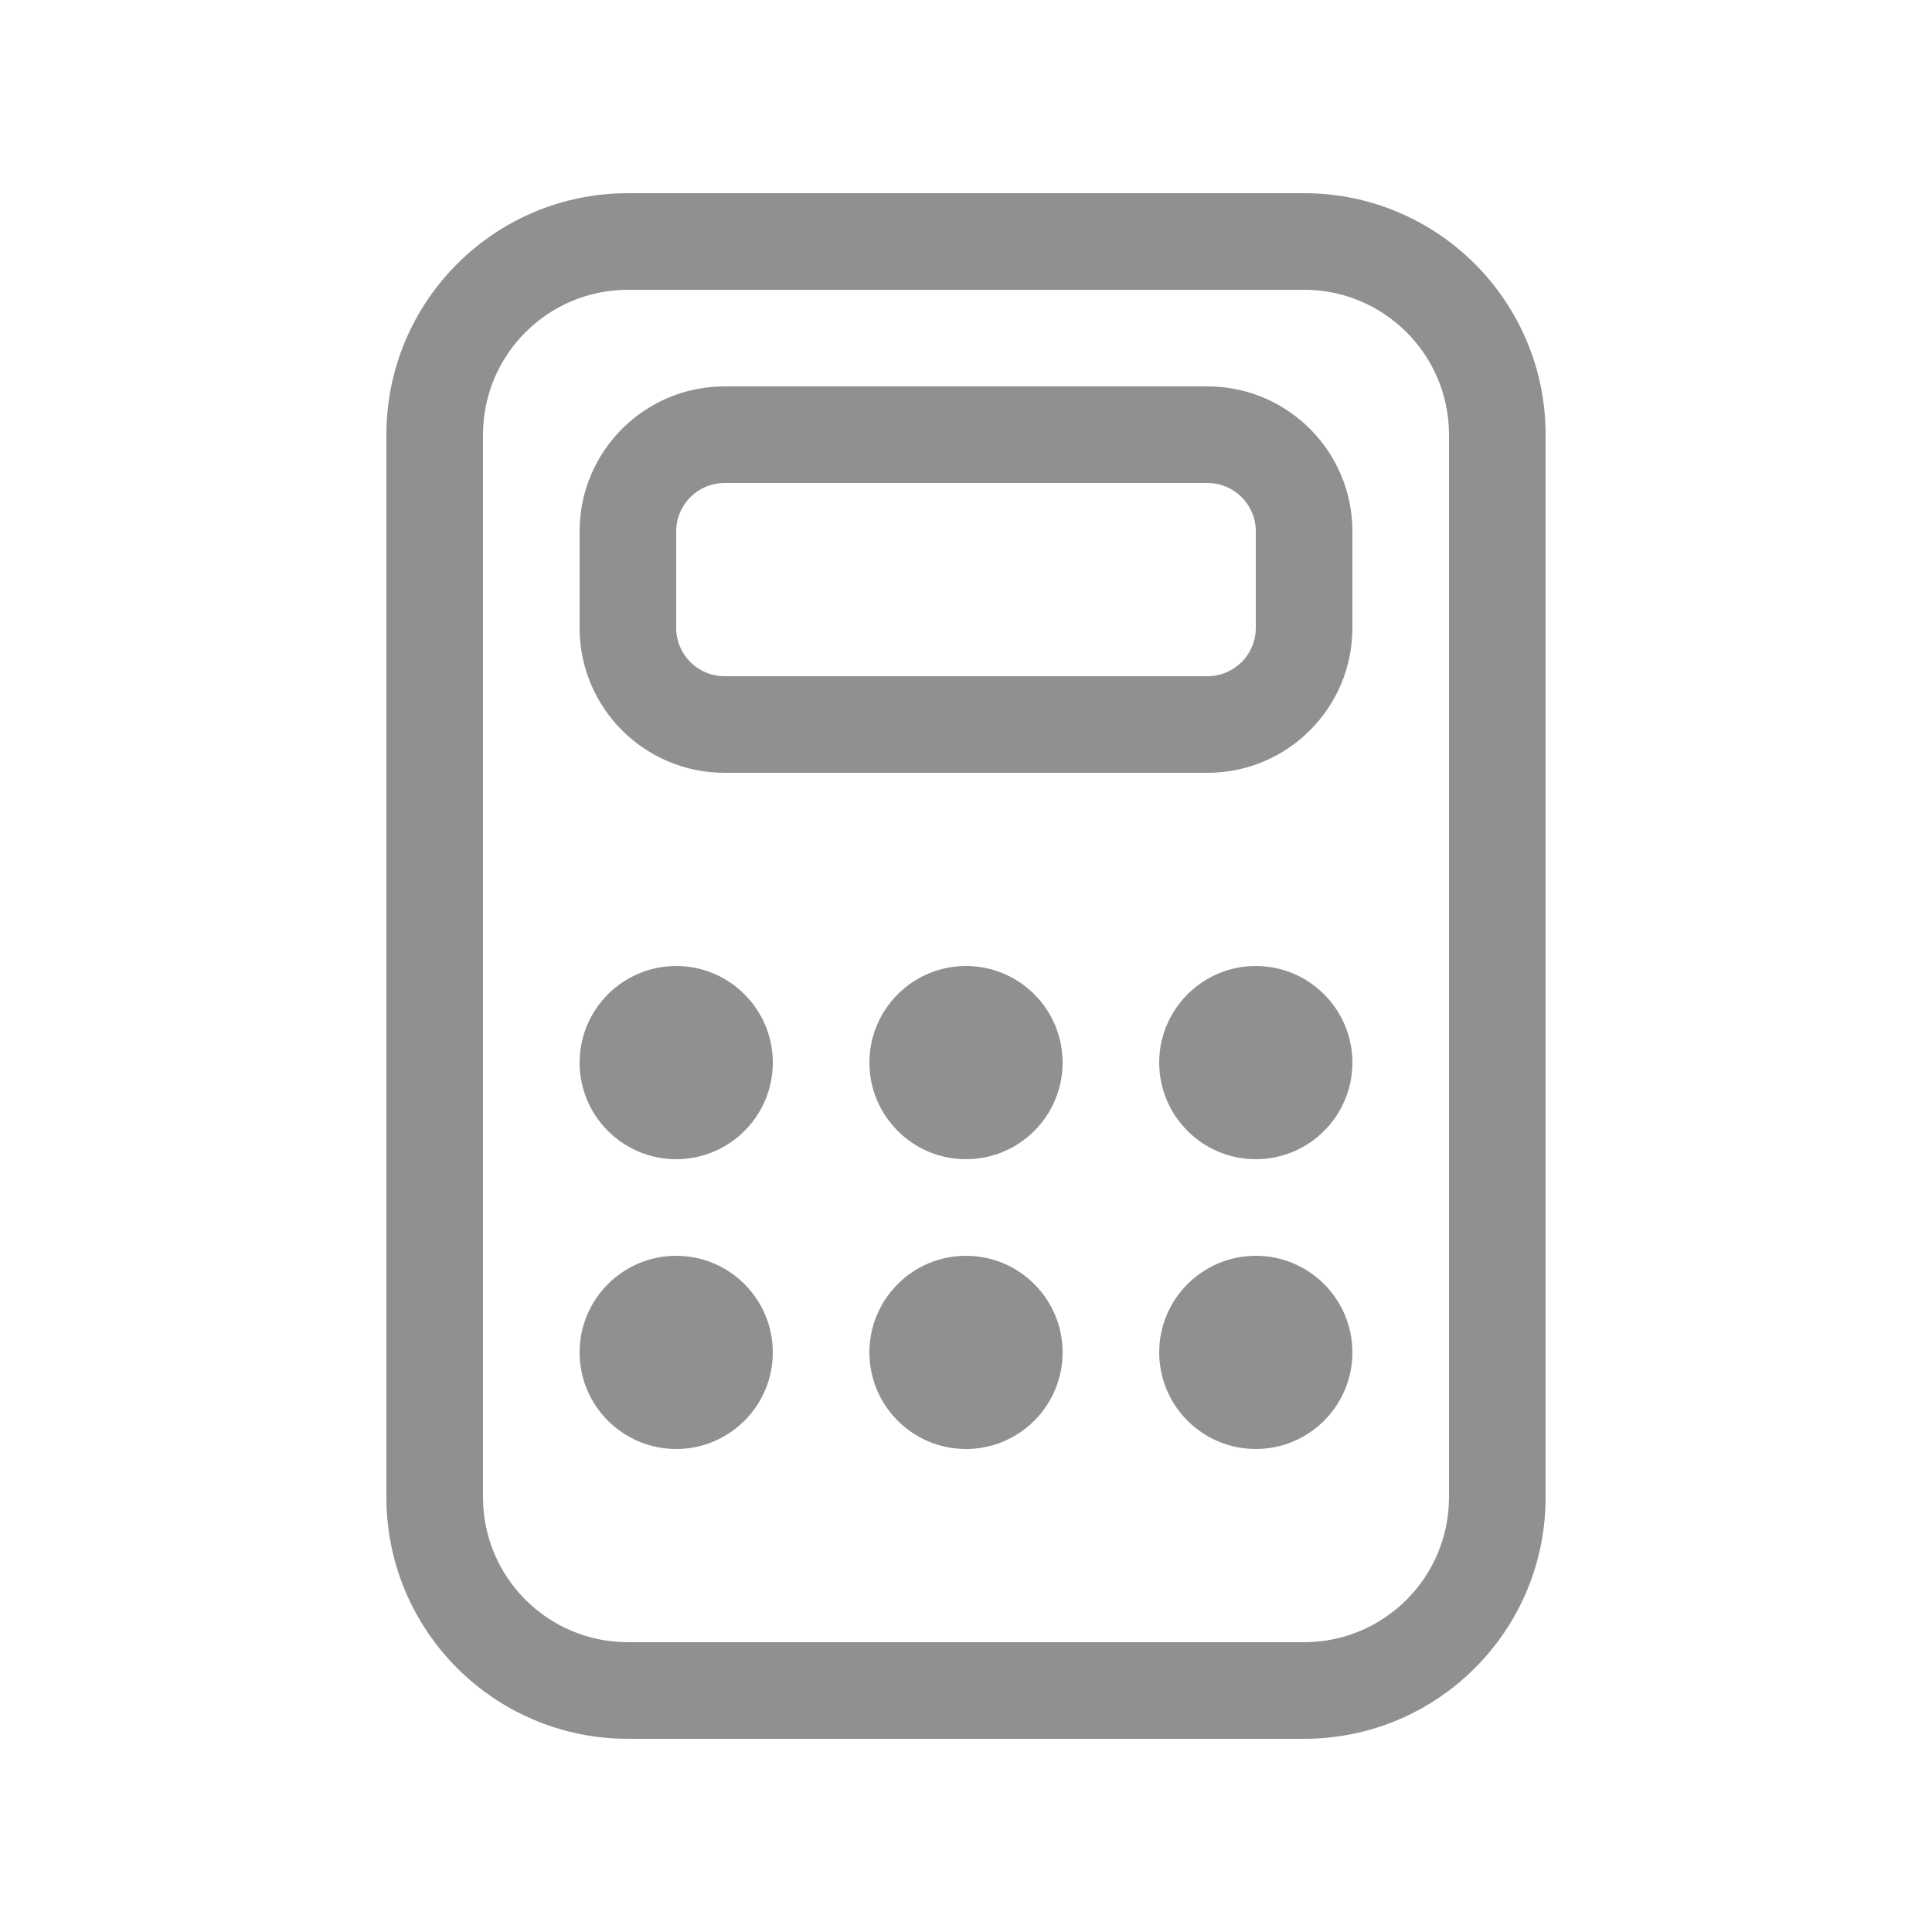 <svg width="20" height="20" viewBox="0 0 20 20" fill="none" xmlns="http://www.w3.org/2000/svg">
<g opacity="0.5">
<path d="M8 11C8 11.552 7.552 12 7 12C6.448 12 6 11.552 6 11C6 10.448 6.448 10 7 10C7.552 10 8 10.448 8 11ZM8 14C8 14.552 7.552 15 7 15C6.448 15 6 14.552 6 14C6 13.448 6.448 13 7 13C7.552 13 8 13.448 8 14ZM13 12C13.552 12 14 11.552 14 11C14 10.448 13.552 10 13 10C12.448 10 12 10.448 12 11C12 11.552 12.448 12 13 12ZM14 14C14 14.552 13.552 15 13 15C12.448 15 12 14.552 12 14C12 13.448 12.448 13 13 13C13.552 13 14 13.448 14 14ZM10 12C10.552 12 11 11.552 11 11C11 10.448 10.552 10 10 10C9.448 10 9 10.448 9 11C9 11.552 9.448 12 10 12ZM11 14C11 14.552 10.552 15 10 15C9.448 15 9 14.552 9 14C9 13.448 9.448 13 10 13C10.552 13 11 13.448 11 14ZM7.5 4C6.672 4 6 4.672 6 5.5V6.5C6 7.328 6.672 8 7.5 8H12.5C13.328 8 14 7.328 14 6.5V5.5C14 4.672 13.328 4 12.5 4H7.5ZM7 5.5C7 5.224 7.224 5 7.5 5H12.5C12.776 5 13 5.224 13 5.5V6.5C13 6.776 12.776 7 12.5 7H7.5C7.224 7 7 6.776 7 6.5V5.5ZM16 15.5C16 16.881 14.881 18 13.5 18H6.5C5.119 18 4 16.881 4 15.5V4.5C4 3.119 5.119 2 6.5 2H13.5C14.881 2 16 3.119 16 4.5V15.5ZM15 4.5C15 3.672 14.328 3 13.5 3H6.5C5.672 3 5 3.672 5 4.5V15.5C5 16.328 5.672 17 6.5 17H13.5C14.328 17 15 16.328 15 15.5V4.5Z" fill="#212121"/>
</g>
</svg>
